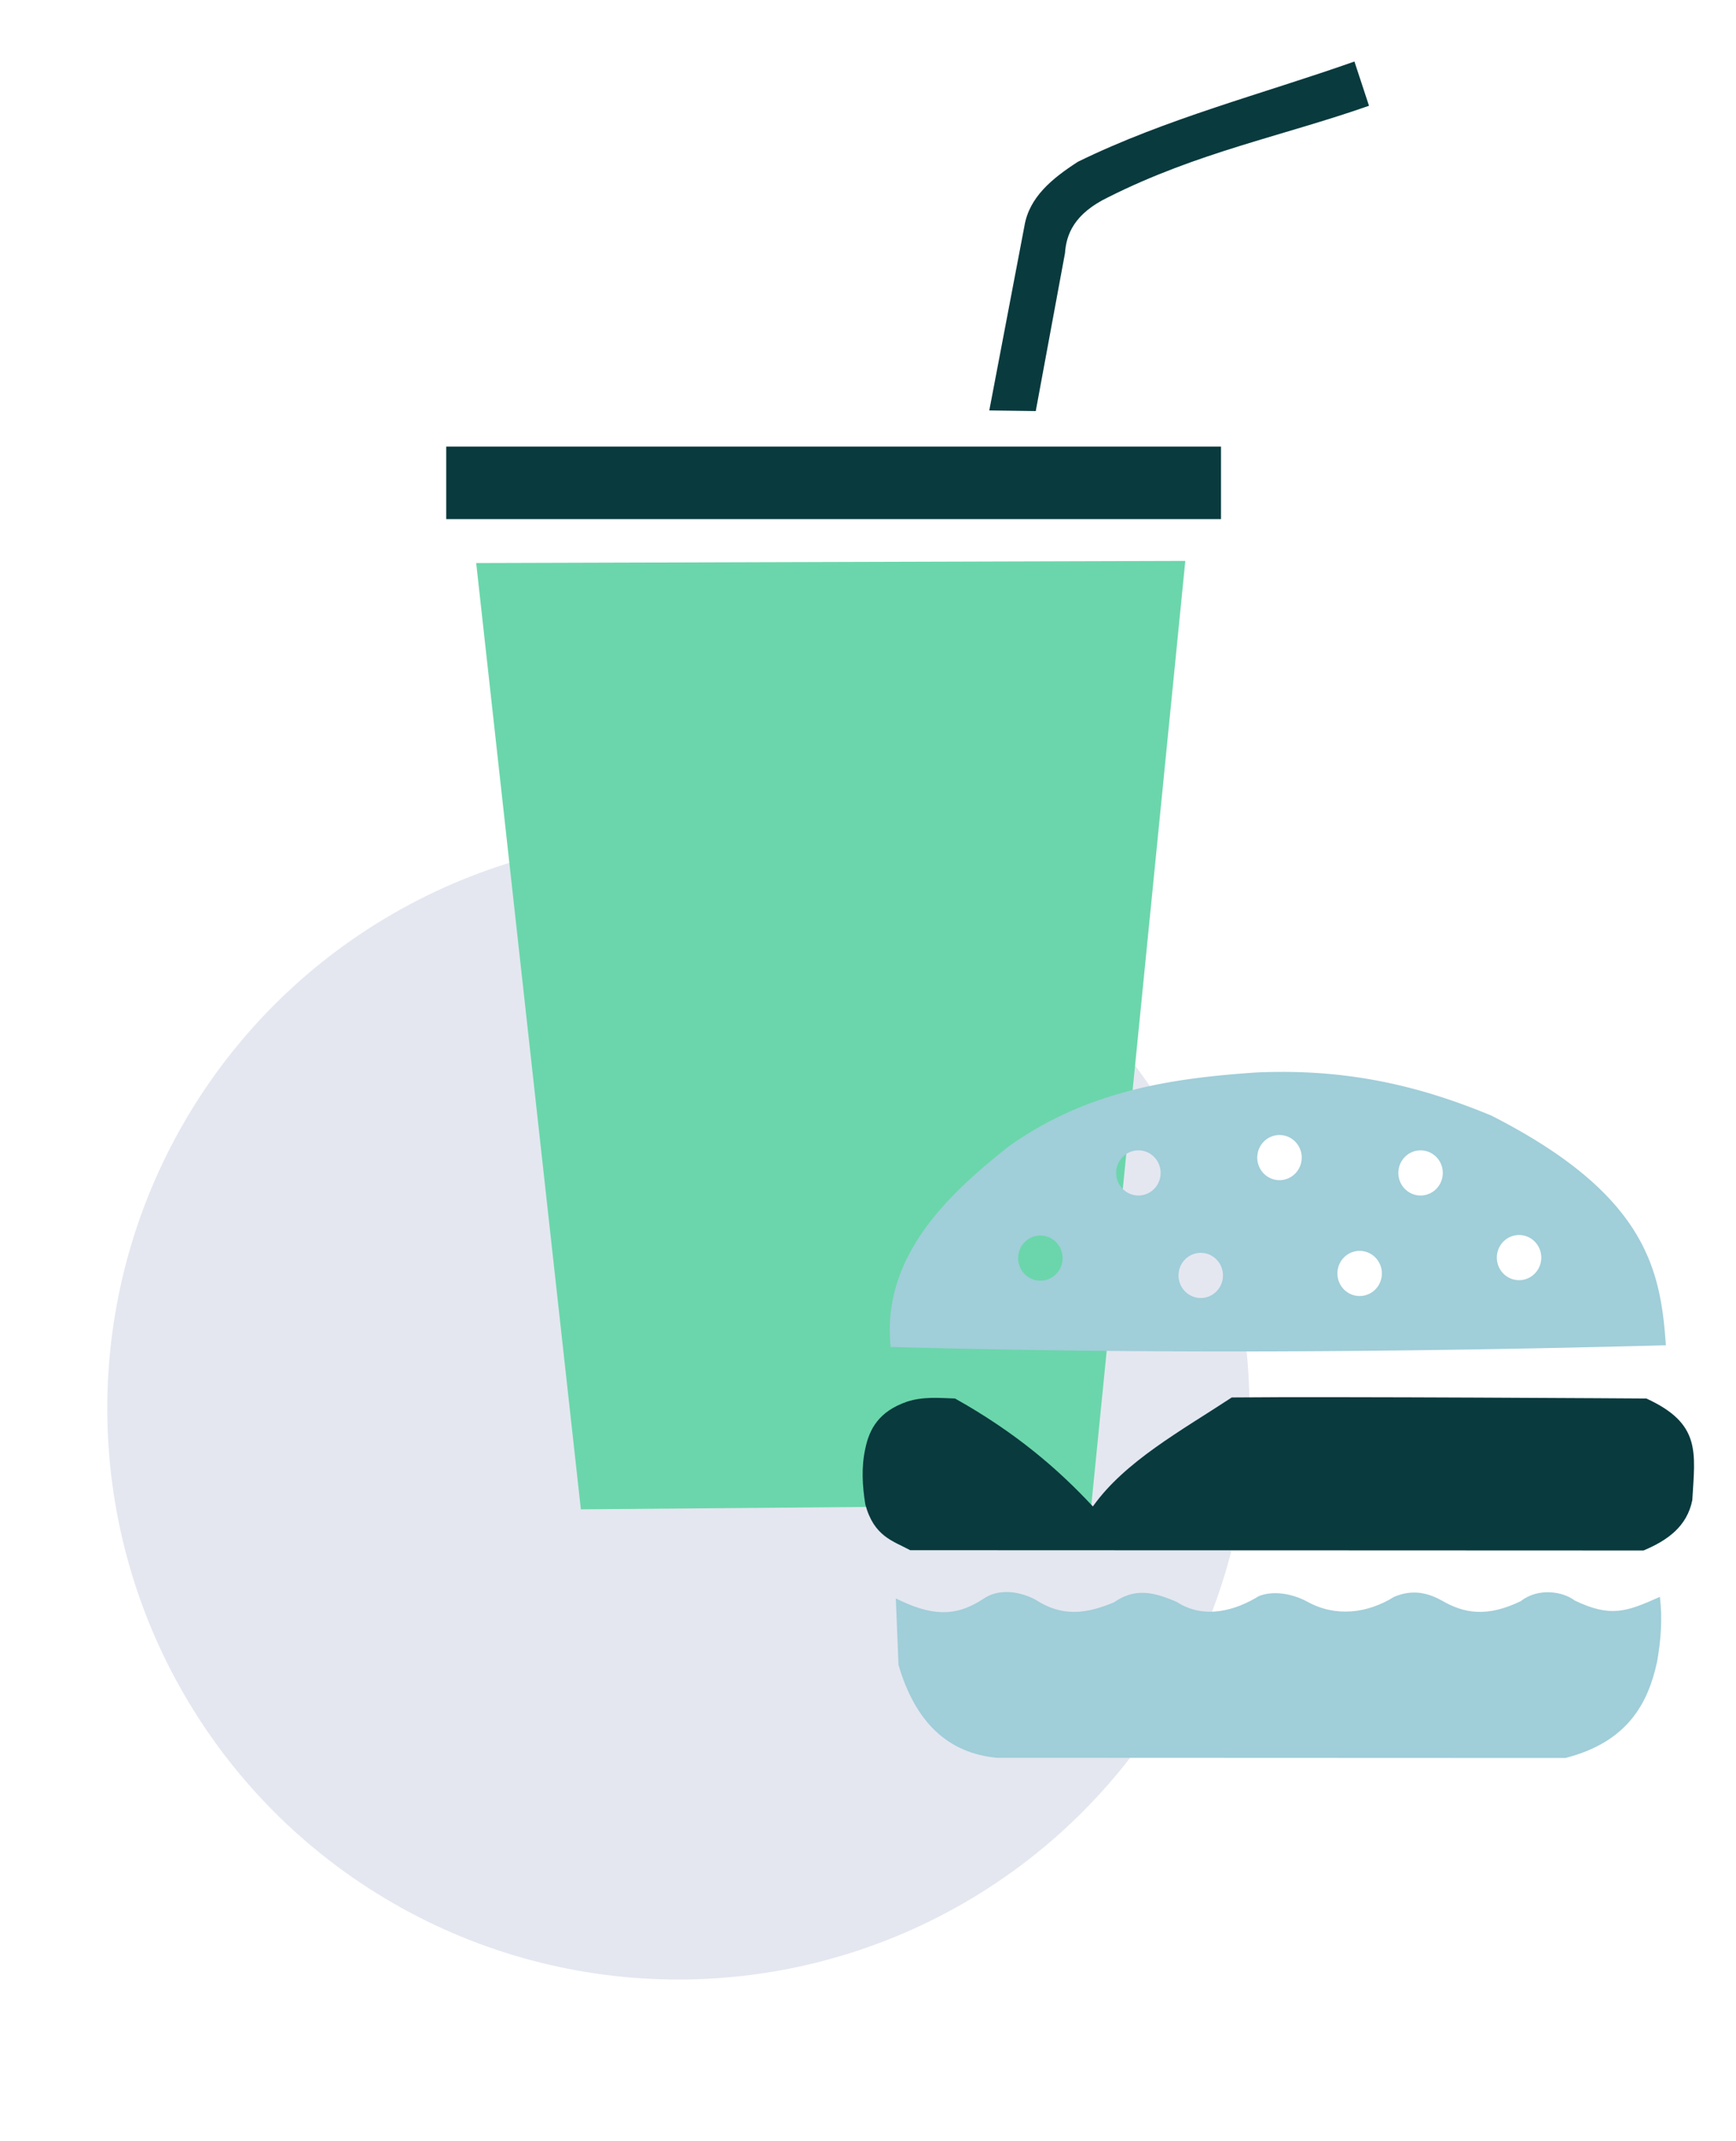 <?xml version="1.0" encoding="UTF-8" standalone="no"?>
<!-- Created with Inkscape (http://www.inkscape.org/) -->

<svg
   width="30mm"
   height="37mm"
   viewBox="0 0 30 37"
   version="1.1"
   id="svg1473"
   inkscape:version="1.1.1 (3bf5ae0d25, 2021-09-20)"
   sodipodi:docname="fastfood.svg"
   xmlns:inkscape="http://www.inkscape.org/namespaces/inkscape"
   xmlns:sodipodi="http://sodipodi.sourceforge.net/DTD/sodipodi-0.dtd"
   xmlns="http://www.w3.org/2000/svg"
   xmlns:svg="http://www.w3.org/2000/svg">
  <sodipodi:namedview
     id="namedview1475"
     pagecolor="#ffffff"
     bordercolor="#666666"
     borderopacity="1.0"
     inkscape:pageshadow="2"
     inkscape:pageopacity="0.0"
     inkscape:pagecheckerboard="0"
     inkscape:document-units="mm"
     showgrid="false"
     inkscape:zoom="0.97281145"
     inkscape:cx="232.31635"
     inkscape:cy="95.08523"
     inkscape:window-width="1366"
     inkscape:window-height="705"
     inkscape:window-x="-8"
     inkscape:window-y="-8"
     inkscape:window-maximized="1"
     inkscape:current-layer="layer1" />
  <defs
     id="defs1470" />
  <g
     inkscape:label="Camada 1"
     inkscape:groupmode="layer"
     id="layer1">
    <circle
       style="opacity:0.235;fill:#909cc2;fill-opacity:1;fill-rule:evenodd;stroke-width:0.777"
       id="circle54911"
       cx="11.723"
       cy="24.337"
       r="9.869" />
    <g
       id="g53130"
       transform="matrix(0.517,0,0,0.517,-31.413,-21.645)">
      <path
         style="fill:#6bd6ab;fill-opacity:1;stroke:none;stroke-width:0.265px;stroke-linecap:butt;stroke-linejoin:miter;stroke-opacity:1"
         d="M 76.677,60.685 80.176,92.313 97.239,92.17 100.38,60.614 Z"
         id="path44153" />
      <rect
         style="opacity:1;fill:#093a3e;fill-opacity:1;fill-rule:evenodd;stroke:none;stroke-width:1"
         id="rect44243"
         width="25.898"
         height="2.423"
         x="75.675"
         y="56.794"
         ry="0" />
      <path
         style="fill:#093a3e;fill-opacity:1;stroke:none;stroke-width:0.265px;stroke-linecap:butt;stroke-linejoin:miter;stroke-opacity:1"
         d="m 93.828,55.585 1.553,0.021 0.977,-5.277 c 0.043,-0.626 0.301,-1.319 1.452,-1.874 2.999,-1.506 5.818,-2.039 8.71,-3.053 l -0.487,-1.479 c -3.072,1.084 -6.296,1.907 -9.242,3.35 -0.868,0.56 -1.626,1.184 -1.788,2.144 z"
         id="path44578"
         sodipodi:nodetypes="ccccccccc" />
    </g>
    <path
       style="fill:#093a3e;fill-opacity:1;stroke:none;stroke-width:0.137px;stroke-linecap:butt;stroke-linejoin:miter;stroke-opacity:1"
       d="m 21.287,24.148 c 1.754,-0.018 7.164,0.018 7.164,0.018 0.949,0.435 0.842,0.927 0.794,1.754 -0.089,0.453 -0.425,0.697 -0.843,0.872 l -12.673,-0.005 c -0.297,-0.161 -0.627,-0.235 -0.776,-0.794 -0.051,-0.32 -0.07,-0.64 0,-0.96 0.071,-0.341 0.234,-0.644 0.72,-0.812 0.277,-0.091 0.554,-0.065 0.831,-0.055 1.04,0.582 1.776,1.213 2.382,1.865 0.552,-0.777 1.519,-1.304 2.4,-1.883 z"
       id="path45690"
       sodipodi:nodetypes="cccccccccccc" />
    <path
       id="path46608"
       style="fill:#a0ced9;fill-opacity:1;stroke:none;stroke-width:0.137px;stroke-linecap:butt;stroke-linejoin:miter;stroke-opacity:1"
       d="m 22.163,18.522 c -0.147,0 -0.297,0.003 -0.451,0.01 -1.48,0.099 -2.94,0.321 -4.283,1.28 -0.973,0.773 -2.206,1.867 -2.037,3.463 4.449,0.123 8.913,0.091 13.396,-0.029 -0.09,-1.299 -0.33,-2.602 -3.016,-3.969 -1.045,-0.433 -2.186,-0.755 -3.61,-0.755 z m -0.052,1.091 a 0.384,0.39 0 0 1 0.384,0.39 0.384,0.39 0 0 1 -0.384,0.39 0.384,0.39 0 0 1 -0.384,-0.39 0.384,0.39 0 0 1 0.384,-0.39 z m -2.438,0.265 a 0.384,0.39 0 0 1 0.384,0.39 0.384,0.39 0 0 1 -0.384,0.39 0.384,0.39 0 0 1 -0.384,-0.39 0.384,0.39 0 0 1 0.384,-0.39 z m 4.876,0 a 0.384,0.39 0 0 1 0.384,0.39 0.384,0.39 0 0 1 -0.384,0.39 0.384,0.39 0 0 1 -0.384,-0.39 0.384,0.39 0 0 1 0.384,-0.39 z m 1.702,1.463 a 0.384,0.39 0 0 1 0.384,0.39 0.384,0.39 0 0 1 -0.384,0.39 0.384,0.39 0 0 1 -0.384,-0.39 0.384,0.39 0 0 1 0.384,-0.39 z m -8.272,0.009 a 0.384,0.39 0 0 1 0.384,0.39 0.384,0.39 0 0 1 -0.384,0.39 0.384,0.39 0 0 1 -0.384,-0.39 0.384,0.39 0 0 1 0.384,-0.39 z m 5.517,0.265 a 0.384,0.39 0 0 1 0.384,0.39 0.384,0.39 0 0 1 -0.384,0.39 0.384,0.39 0 0 1 -0.384,-0.39 0.384,0.39 0 0 1 0.384,-0.39 z m -2.746,0.034 a 0.384,0.39 0 0 1 0.384,0.39 0.384,0.39 0 0 1 -0.384,0.39 0.384,0.39 0 0 1 -0.384,-0.39 0.384,0.39 0 0 1 0.384,-0.39 z" />
    <path
       style="fill:#a0ced9;fill-opacity:1;stroke:none;stroke-width:0.137px;stroke-linecap:butt;stroke-linejoin:miter;stroke-opacity:1"
       d="m 17.238,30.374 9.812,0.004 c 1.085,-0.276 1.434,-0.958 1.586,-1.662 0.065,-0.367 0.096,-0.739 0.049,-1.123 -0.575,0.258 -0.852,0.362 -1.475,0.062 -0.191,-0.15 -0.623,-0.229 -0.93,0.013 -0.58,0.279 -0.974,0.216 -1.364,-0.011 -0.244,-0.135 -0.508,-0.198 -0.824,-0.064 -0.463,0.288 -1.009,0.353 -1.494,0.087 -0.262,-0.144 -0.596,-0.199 -0.843,-0.1 -0.392,0.242 -0.939,0.413 -1.419,0.101 -0.4,-0.173 -0.722,-0.247 -1.085,0.007 -0.472,0.195 -0.887,0.263 -1.365,-0.051 -0.294,-0.151 -0.644,-0.184 -0.893,-0.009 -0.483,0.318 -0.898,0.298 -1.512,-0.008 l 0.046,1.149 c 0.287,0.982 0.849,1.53 1.71,1.606 z"
       id="path47336"
       sodipodi:nodetypes="ccccccccsccccccccc" />
  </g>
</svg>

